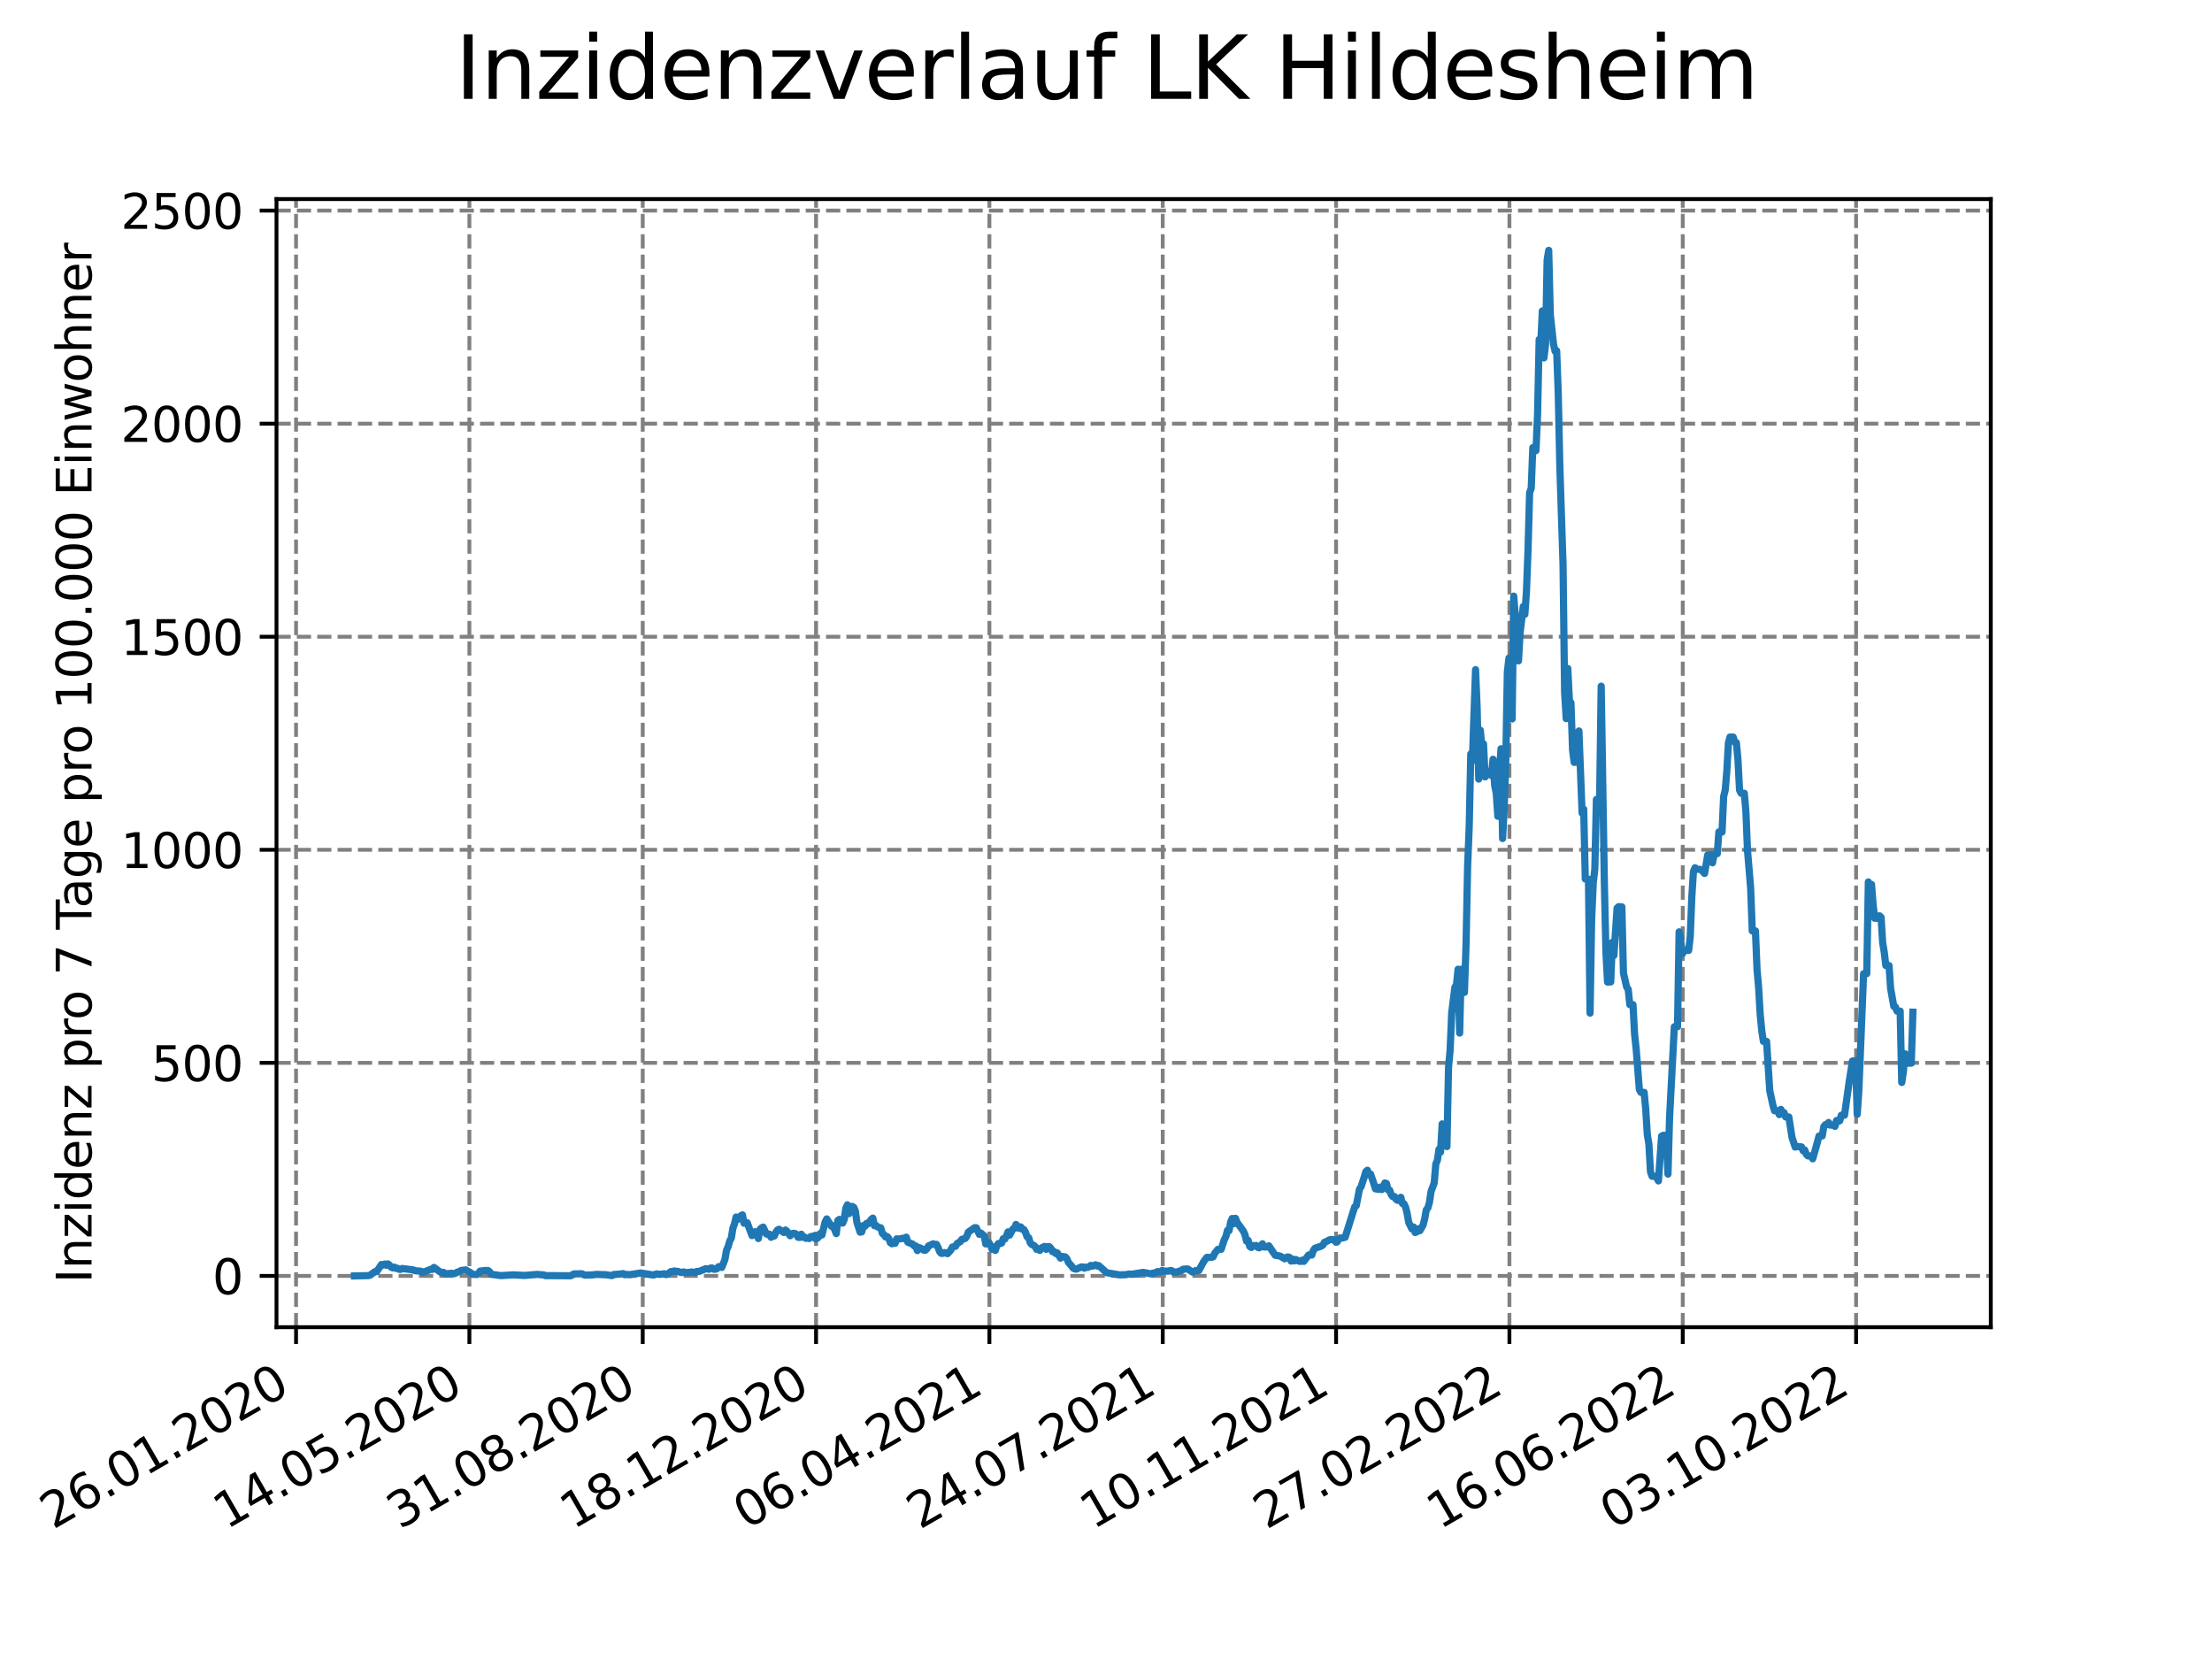 <?xml version="1.0" encoding="utf-8" standalone="no"?>
<!DOCTYPE svg PUBLIC "-//W3C//DTD SVG 1.1//EN"
  "http://www.w3.org/Graphics/SVG/1.1/DTD/svg11.dtd">
<svg xmlns:xlink="http://www.w3.org/1999/xlink" width="460.8pt" height="345.6pt" viewBox="0 0 460.8 345.6" xmlns="http://www.w3.org/2000/svg" version="1.1">
 <defs>
  <style type="text/css">*{stroke-linejoin: round; stroke-linecap: butt}</style>
 </defs>
 <g id="figure_1">
  <g id="patch_1">
   <path d="M 0 345.6 
L 460.8 345.6 
L 460.8 0 
L 0 0 
z
" style="fill: #ffffff"/>
  </g>
  <g id="axes_1">
   <g id="patch_2">
    <path d="M 57.6 276.48 
L 414.72 276.48 
L 414.72 41.472 
L 57.6 41.472 
z
" style="fill: #ffffff"/>
   </g>
   <g id="matplotlib.axis_1">
    <g id="xtick_1">
     <g id="line2d_1">
      <path d="M 61.672 276.48 
L 61.672 41.472 
" clip-path="url(#p8e0df354b6)" style="fill: none; stroke-dasharray: 2.96,1.28; stroke-dashoffset: 0; stroke: #808080; stroke-width: 0.8"/>
     </g>
     <g id="line2d_2">
      <defs>
       <path id="m38beddb168" d="M 0 0 
L 0 3.5 
" style="stroke: #000000; stroke-width: 0.8"/>
      </defs>
      <g>
       <use xlink:href="#m38beddb168" x="61.672" y="276.48" style="stroke: #000000; stroke-width: 0.8"/>
      </g>
     </g>
     <g id="text_1">
      <!-- 26.01.2020 -->
      <g transform="translate(11.047 318.689) rotate(-30) scale(0.1 -0.1)">
       <defs>
        <path id="DejaVuSans-32" d="M 1228 531 
L 3431 531 
L 3431 0 
L 469 0 
L 469 531 
Q 828 903 1448 1529 
Q 2069 2156 2228 2338 
Q 2531 2678 2651 2914 
Q 2772 3150 2772 3378 
Q 2772 3750 2511 3984 
Q 2250 4219 1831 4219 
Q 1534 4219 1204 4116 
Q 875 4013 500 3803 
L 500 4441 
Q 881 4594 1212 4672 
Q 1544 4750 1819 4750 
Q 2544 4750 2975 4387 
Q 3406 4025 3406 3419 
Q 3406 3131 3298 2873 
Q 3191 2616 2906 2266 
Q 2828 2175 2409 1742 
Q 1991 1309 1228 531 
z
" transform="scale(0.016)"/>
        <path id="DejaVuSans-36" d="M 2113 2584 
Q 1688 2584 1439 2293 
Q 1191 2003 1191 1497 
Q 1191 994 1439 701 
Q 1688 409 2113 409 
Q 2538 409 2786 701 
Q 3034 994 3034 1497 
Q 3034 2003 2786 2293 
Q 2538 2584 2113 2584 
z
M 3366 4563 
L 3366 3988 
Q 3128 4100 2886 4159 
Q 2644 4219 2406 4219 
Q 1781 4219 1451 3797 
Q 1122 3375 1075 2522 
Q 1259 2794 1537 2939 
Q 1816 3084 2150 3084 
Q 2853 3084 3261 2657 
Q 3669 2231 3669 1497 
Q 3669 778 3244 343 
Q 2819 -91 2113 -91 
Q 1303 -91 875 529 
Q 447 1150 447 2328 
Q 447 3434 972 4092 
Q 1497 4750 2381 4750 
Q 2619 4750 2861 4703 
Q 3103 4656 3366 4563 
z
" transform="scale(0.016)"/>
        <path id="DejaVuSans-2e" d="M 684 794 
L 1344 794 
L 1344 0 
L 684 0 
L 684 794 
z
" transform="scale(0.016)"/>
        <path id="DejaVuSans-30" d="M 2034 4250 
Q 1547 4250 1301 3770 
Q 1056 3291 1056 2328 
Q 1056 1369 1301 889 
Q 1547 409 2034 409 
Q 2525 409 2770 889 
Q 3016 1369 3016 2328 
Q 3016 3291 2770 3770 
Q 2525 4250 2034 4250 
z
M 2034 4750 
Q 2819 4750 3233 4129 
Q 3647 3509 3647 2328 
Q 3647 1150 3233 529 
Q 2819 -91 2034 -91 
Q 1250 -91 836 529 
Q 422 1150 422 2328 
Q 422 3509 836 4129 
Q 1250 4750 2034 4750 
z
" transform="scale(0.016)"/>
        <path id="DejaVuSans-31" d="M 794 531 
L 1825 531 
L 1825 4091 
L 703 3866 
L 703 4441 
L 1819 4666 
L 2450 4666 
L 2450 531 
L 3481 531 
L 3481 0 
L 794 0 
L 794 531 
z
" transform="scale(0.016)"/>
       </defs>
       <use xlink:href="#DejaVuSans-32"/>
       <use xlink:href="#DejaVuSans-36" x="63.623"/>
       <use xlink:href="#DejaVuSans-2e" x="127.246"/>
       <use xlink:href="#DejaVuSans-30" x="159.033"/>
       <use xlink:href="#DejaVuSans-31" x="222.656"/>
       <use xlink:href="#DejaVuSans-2e" x="286.279"/>
       <use xlink:href="#DejaVuSans-32" x="318.066"/>
       <use xlink:href="#DejaVuSans-30" x="381.689"/>
       <use xlink:href="#DejaVuSans-32" x="445.312"/>
       <use xlink:href="#DejaVuSans-30" x="508.936"/>
      </g>
     </g>
    </g>
    <g id="xtick_2">
     <g id="line2d_3">
      <path d="M 97.782 276.48 
L 97.782 41.472 
" clip-path="url(#p8e0df354b6)" style="fill: none; stroke-dasharray: 2.96,1.28; stroke-dashoffset: 0; stroke: #808080; stroke-width: 0.8"/>
     </g>
     <g id="line2d_4">
      <g>
       <use xlink:href="#m38beddb168" x="97.782" y="276.48" style="stroke: #000000; stroke-width: 0.8"/>
      </g>
     </g>
     <g id="text_2">
      <!-- 14.05.2020 -->
      <g transform="translate(47.156 318.689) rotate(-30) scale(0.1 -0.1)">
       <defs>
        <path id="DejaVuSans-34" d="M 2419 4116 
L 825 1625 
L 2419 1625 
L 2419 4116 
z
M 2253 4666 
L 3047 4666 
L 3047 1625 
L 3713 1625 
L 3713 1100 
L 3047 1100 
L 3047 0 
L 2419 0 
L 2419 1100 
L 313 1100 
L 313 1709 
L 2253 4666 
z
" transform="scale(0.016)"/>
        <path id="DejaVuSans-35" d="M 691 4666 
L 3169 4666 
L 3169 4134 
L 1269 4134 
L 1269 2991 
Q 1406 3038 1543 3061 
Q 1681 3084 1819 3084 
Q 2600 3084 3056 2656 
Q 3513 2228 3513 1497 
Q 3513 744 3044 326 
Q 2575 -91 1722 -91 
Q 1428 -91 1123 -41 
Q 819 9 494 109 
L 494 744 
Q 775 591 1075 516 
Q 1375 441 1709 441 
Q 2250 441 2565 725 
Q 2881 1009 2881 1497 
Q 2881 1984 2565 2268 
Q 2250 2553 1709 2553 
Q 1456 2553 1204 2497 
Q 953 2441 691 2322 
L 691 4666 
z
" transform="scale(0.016)"/>
       </defs>
       <use xlink:href="#DejaVuSans-31"/>
       <use xlink:href="#DejaVuSans-34" x="63.623"/>
       <use xlink:href="#DejaVuSans-2e" x="127.246"/>
       <use xlink:href="#DejaVuSans-30" x="159.033"/>
       <use xlink:href="#DejaVuSans-35" x="222.656"/>
       <use xlink:href="#DejaVuSans-2e" x="286.279"/>
       <use xlink:href="#DejaVuSans-32" x="318.066"/>
       <use xlink:href="#DejaVuSans-30" x="381.689"/>
       <use xlink:href="#DejaVuSans-32" x="445.312"/>
       <use xlink:href="#DejaVuSans-30" x="508.936"/>
      </g>
     </g>
    </g>
    <g id="xtick_3">
     <g id="line2d_5">
      <path d="M 133.891 276.48 
L 133.891 41.472 
" clip-path="url(#p8e0df354b6)" style="fill: none; stroke-dasharray: 2.96,1.28; stroke-dashoffset: 0; stroke: #808080; stroke-width: 0.8"/>
     </g>
     <g id="line2d_6">
      <g>
       <use xlink:href="#m38beddb168" x="133.891" y="276.48" style="stroke: #000000; stroke-width: 0.8"/>
      </g>
     </g>
     <g id="text_3">
      <!-- 31.08.2020 -->
      <g transform="translate(83.266 318.689) rotate(-30) scale(0.1 -0.1)">
       <defs>
        <path id="DejaVuSans-33" d="M 2597 2516 
Q 3050 2419 3304 2112 
Q 3559 1806 3559 1356 
Q 3559 666 3084 287 
Q 2609 -91 1734 -91 
Q 1441 -91 1130 -33 
Q 819 25 488 141 
L 488 750 
Q 750 597 1062 519 
Q 1375 441 1716 441 
Q 2309 441 2620 675 
Q 2931 909 2931 1356 
Q 2931 1769 2642 2001 
Q 2353 2234 1838 2234 
L 1294 2234 
L 1294 2753 
L 1863 2753 
Q 2328 2753 2575 2939 
Q 2822 3125 2822 3475 
Q 2822 3834 2567 4026 
Q 2313 4219 1838 4219 
Q 1578 4219 1281 4162 
Q 984 4106 628 3988 
L 628 4550 
Q 988 4650 1302 4700 
Q 1616 4750 1894 4750 
Q 2613 4750 3031 4423 
Q 3450 4097 3450 3541 
Q 3450 3153 3228 2886 
Q 3006 2619 2597 2516 
z
" transform="scale(0.016)"/>
        <path id="DejaVuSans-38" d="M 2034 2216 
Q 1584 2216 1326 1975 
Q 1069 1734 1069 1313 
Q 1069 891 1326 650 
Q 1584 409 2034 409 
Q 2484 409 2743 651 
Q 3003 894 3003 1313 
Q 3003 1734 2745 1975 
Q 2488 2216 2034 2216 
z
M 1403 2484 
Q 997 2584 770 2862 
Q 544 3141 544 3541 
Q 544 4100 942 4425 
Q 1341 4750 2034 4750 
Q 2731 4750 3128 4425 
Q 3525 4100 3525 3541 
Q 3525 3141 3298 2862 
Q 3072 2584 2669 2484 
Q 3125 2378 3379 2068 
Q 3634 1759 3634 1313 
Q 3634 634 3220 271 
Q 2806 -91 2034 -91 
Q 1263 -91 848 271 
Q 434 634 434 1313 
Q 434 1759 690 2068 
Q 947 2378 1403 2484 
z
M 1172 3481 
Q 1172 3119 1398 2916 
Q 1625 2713 2034 2713 
Q 2441 2713 2670 2916 
Q 2900 3119 2900 3481 
Q 2900 3844 2670 4047 
Q 2441 4250 2034 4250 
Q 1625 4250 1398 4047 
Q 1172 3844 1172 3481 
z
" transform="scale(0.016)"/>
       </defs>
       <use xlink:href="#DejaVuSans-33"/>
       <use xlink:href="#DejaVuSans-31" x="63.623"/>
       <use xlink:href="#DejaVuSans-2e" x="127.246"/>
       <use xlink:href="#DejaVuSans-30" x="159.033"/>
       <use xlink:href="#DejaVuSans-38" x="222.656"/>
       <use xlink:href="#DejaVuSans-2e" x="286.279"/>
       <use xlink:href="#DejaVuSans-32" x="318.066"/>
       <use xlink:href="#DejaVuSans-30" x="381.689"/>
       <use xlink:href="#DejaVuSans-32" x="445.312"/>
       <use xlink:href="#DejaVuSans-30" x="508.936"/>
      </g>
     </g>
    </g>
    <g id="xtick_4">
     <g id="line2d_7">
      <path d="M 170.001 276.48 
L 170.001 41.472 
" clip-path="url(#p8e0df354b6)" style="fill: none; stroke-dasharray: 2.96,1.28; stroke-dashoffset: 0; stroke: #808080; stroke-width: 0.8"/>
     </g>
     <g id="line2d_8">
      <g>
       <use xlink:href="#m38beddb168" x="170.001" y="276.48" style="stroke: #000000; stroke-width: 0.8"/>
      </g>
     </g>
     <g id="text_4">
      <!-- 18.12.2020 -->
      <g transform="translate(119.375 318.689) rotate(-30) scale(0.1 -0.1)">
       <use xlink:href="#DejaVuSans-31"/>
       <use xlink:href="#DejaVuSans-38" x="63.623"/>
       <use xlink:href="#DejaVuSans-2e" x="127.246"/>
       <use xlink:href="#DejaVuSans-31" x="159.033"/>
       <use xlink:href="#DejaVuSans-32" x="222.656"/>
       <use xlink:href="#DejaVuSans-2e" x="286.279"/>
       <use xlink:href="#DejaVuSans-32" x="318.066"/>
       <use xlink:href="#DejaVuSans-30" x="381.689"/>
       <use xlink:href="#DejaVuSans-32" x="445.312"/>
       <use xlink:href="#DejaVuSans-30" x="508.936"/>
      </g>
     </g>
    </g>
    <g id="xtick_5">
     <g id="line2d_9">
      <path d="M 206.11 276.48 
L 206.11 41.472 
" clip-path="url(#p8e0df354b6)" style="fill: none; stroke-dasharray: 2.96,1.28; stroke-dashoffset: 0; stroke: #808080; stroke-width: 0.8"/>
     </g>
     <g id="line2d_10">
      <g>
       <use xlink:href="#m38beddb168" x="206.11" y="276.48" style="stroke: #000000; stroke-width: 0.8"/>
      </g>
     </g>
     <g id="text_5">
      <!-- 06.04.2021 -->
      <g transform="translate(155.485 318.689) rotate(-30) scale(0.1 -0.1)">
       <use xlink:href="#DejaVuSans-30"/>
       <use xlink:href="#DejaVuSans-36" x="63.623"/>
       <use xlink:href="#DejaVuSans-2e" x="127.246"/>
       <use xlink:href="#DejaVuSans-30" x="159.033"/>
       <use xlink:href="#DejaVuSans-34" x="222.656"/>
       <use xlink:href="#DejaVuSans-2e" x="286.279"/>
       <use xlink:href="#DejaVuSans-32" x="318.066"/>
       <use xlink:href="#DejaVuSans-30" x="381.689"/>
       <use xlink:href="#DejaVuSans-32" x="445.312"/>
       <use xlink:href="#DejaVuSans-31" x="508.936"/>
      </g>
     </g>
    </g>
    <g id="xtick_6">
     <g id="line2d_11">
      <path d="M 242.22 276.48 
L 242.22 41.472 
" clip-path="url(#p8e0df354b6)" style="fill: none; stroke-dasharray: 2.96,1.28; stroke-dashoffset: 0; stroke: #808080; stroke-width: 0.8"/>
     </g>
     <g id="line2d_12">
      <g>
       <use xlink:href="#m38beddb168" x="242.22" y="276.48" style="stroke: #000000; stroke-width: 0.8"/>
      </g>
     </g>
     <g id="text_6">
      <!-- 24.07.2021 -->
      <g transform="translate(191.594 318.689) rotate(-30) scale(0.1 -0.1)">
       <defs>
        <path id="DejaVuSans-37" d="M 525 4666 
L 3525 4666 
L 3525 4397 
L 1831 0 
L 1172 0 
L 2766 4134 
L 525 4134 
L 525 4666 
z
" transform="scale(0.016)"/>
       </defs>
       <use xlink:href="#DejaVuSans-32"/>
       <use xlink:href="#DejaVuSans-34" x="63.623"/>
       <use xlink:href="#DejaVuSans-2e" x="127.246"/>
       <use xlink:href="#DejaVuSans-30" x="159.033"/>
       <use xlink:href="#DejaVuSans-37" x="222.656"/>
       <use xlink:href="#DejaVuSans-2e" x="286.279"/>
       <use xlink:href="#DejaVuSans-32" x="318.066"/>
       <use xlink:href="#DejaVuSans-30" x="381.689"/>
       <use xlink:href="#DejaVuSans-32" x="445.312"/>
       <use xlink:href="#DejaVuSans-31" x="508.936"/>
      </g>
     </g>
    </g>
    <g id="xtick_7">
     <g id="line2d_13">
      <path d="M 278.329 276.48 
L 278.329 41.472 
" clip-path="url(#p8e0df354b6)" style="fill: none; stroke-dasharray: 2.96,1.28; stroke-dashoffset: 0; stroke: #808080; stroke-width: 0.8"/>
     </g>
     <g id="line2d_14">
      <g>
       <use xlink:href="#m38beddb168" x="278.329" y="276.48" style="stroke: #000000; stroke-width: 0.8"/>
      </g>
     </g>
     <g id="text_7">
      <!-- 10.11.2021 -->
      <g transform="translate(227.704 318.689) rotate(-30) scale(0.1 -0.1)">
       <use xlink:href="#DejaVuSans-31"/>
       <use xlink:href="#DejaVuSans-30" x="63.623"/>
       <use xlink:href="#DejaVuSans-2e" x="127.246"/>
       <use xlink:href="#DejaVuSans-31" x="159.033"/>
       <use xlink:href="#DejaVuSans-31" x="222.656"/>
       <use xlink:href="#DejaVuSans-2e" x="286.279"/>
       <use xlink:href="#DejaVuSans-32" x="318.066"/>
       <use xlink:href="#DejaVuSans-30" x="381.689"/>
       <use xlink:href="#DejaVuSans-32" x="445.312"/>
       <use xlink:href="#DejaVuSans-31" x="508.936"/>
      </g>
     </g>
    </g>
    <g id="xtick_8">
     <g id="line2d_15">
      <path d="M 314.439 276.48 
L 314.439 41.472 
" clip-path="url(#p8e0df354b6)" style="fill: none; stroke-dasharray: 2.96,1.28; stroke-dashoffset: 0; stroke: #808080; stroke-width: 0.8"/>
     </g>
     <g id="line2d_16">
      <g>
       <use xlink:href="#m38beddb168" x="314.439" y="276.48" style="stroke: #000000; stroke-width: 0.8"/>
      </g>
     </g>
     <g id="text_8">
      <!-- 27.02.2022 -->
      <g transform="translate(263.814 318.689) rotate(-30) scale(0.1 -0.1)">
       <use xlink:href="#DejaVuSans-32"/>
       <use xlink:href="#DejaVuSans-37" x="63.623"/>
       <use xlink:href="#DejaVuSans-2e" x="127.246"/>
       <use xlink:href="#DejaVuSans-30" x="159.033"/>
       <use xlink:href="#DejaVuSans-32" x="222.656"/>
       <use xlink:href="#DejaVuSans-2e" x="286.279"/>
       <use xlink:href="#DejaVuSans-32" x="318.066"/>
       <use xlink:href="#DejaVuSans-30" x="381.689"/>
       <use xlink:href="#DejaVuSans-32" x="445.312"/>
       <use xlink:href="#DejaVuSans-32" x="508.936"/>
      </g>
     </g>
    </g>
    <g id="xtick_9">
     <g id="line2d_17">
      <path d="M 350.548 276.48 
L 350.548 41.472 
" clip-path="url(#p8e0df354b6)" style="fill: none; stroke-dasharray: 2.96,1.28; stroke-dashoffset: 0; stroke: #808080; stroke-width: 0.8"/>
     </g>
     <g id="line2d_18">
      <g>
       <use xlink:href="#m38beddb168" x="350.548" y="276.48" style="stroke: #000000; stroke-width: 0.8"/>
      </g>
     </g>
     <g id="text_9">
      <!-- 16.06.2022 -->
      <g transform="translate(299.923 318.689) rotate(-30) scale(0.1 -0.1)">
       <use xlink:href="#DejaVuSans-31"/>
       <use xlink:href="#DejaVuSans-36" x="63.623"/>
       <use xlink:href="#DejaVuSans-2e" x="127.246"/>
       <use xlink:href="#DejaVuSans-30" x="159.033"/>
       <use xlink:href="#DejaVuSans-36" x="222.656"/>
       <use xlink:href="#DejaVuSans-2e" x="286.279"/>
       <use xlink:href="#DejaVuSans-32" x="318.066"/>
       <use xlink:href="#DejaVuSans-30" x="381.689"/>
       <use xlink:href="#DejaVuSans-32" x="445.312"/>
       <use xlink:href="#DejaVuSans-32" x="508.936"/>
      </g>
     </g>
    </g>
    <g id="xtick_10">
     <g id="line2d_19">
      <path d="M 386.658 276.48 
L 386.658 41.472 
" clip-path="url(#p8e0df354b6)" style="fill: none; stroke-dasharray: 2.96,1.28; stroke-dashoffset: 0; stroke: #808080; stroke-width: 0.8"/>
     </g>
     <g id="line2d_20">
      <g>
       <use xlink:href="#m38beddb168" x="386.658" y="276.48" style="stroke: #000000; stroke-width: 0.8"/>
      </g>
     </g>
     <g id="text_10">
      <!-- 03.10.2022 -->
      <g transform="translate(336.033 318.689) rotate(-30) scale(0.1 -0.1)">
       <use xlink:href="#DejaVuSans-30"/>
       <use xlink:href="#DejaVuSans-33" x="63.623"/>
       <use xlink:href="#DejaVuSans-2e" x="127.246"/>
       <use xlink:href="#DejaVuSans-31" x="159.033"/>
       <use xlink:href="#DejaVuSans-30" x="222.656"/>
       <use xlink:href="#DejaVuSans-2e" x="286.279"/>
       <use xlink:href="#DejaVuSans-32" x="318.066"/>
       <use xlink:href="#DejaVuSans-30" x="381.689"/>
       <use xlink:href="#DejaVuSans-32" x="445.312"/>
       <use xlink:href="#DejaVuSans-32" x="508.936"/>
      </g>
     </g>
    </g>
   </g>
   <g id="matplotlib.axis_2">
    <g id="ytick_1">
     <g id="line2d_21">
      <path d="M 57.6 265.798 
L 414.72 265.798 
" clip-path="url(#p8e0df354b6)" style="fill: none; stroke-dasharray: 2.96,1.28; stroke-dashoffset: 0; stroke: #808080; stroke-width: 0.8"/>
     </g>
     <g id="line2d_22">
      <defs>
       <path id="ma747c9274f" d="M 0 0 
L -3.5 0 
" style="stroke: #000000; stroke-width: 0.8"/>
      </defs>
      <g>
       <use xlink:href="#ma747c9274f" x="57.6" y="265.798" style="stroke: #000000; stroke-width: 0.8"/>
      </g>
     </g>
     <g id="text_11">
      <!-- 0 -->
      <g transform="translate(44.237 269.597) scale(0.1 -0.1)">
       <use xlink:href="#DejaVuSans-30"/>
      </g>
     </g>
    </g>
    <g id="ytick_2">
     <g id="line2d_23">
      <path d="M 57.6 221.412 
L 414.72 221.412 
" clip-path="url(#p8e0df354b6)" style="fill: none; stroke-dasharray: 2.96,1.28; stroke-dashoffset: 0; stroke: #808080; stroke-width: 0.8"/>
     </g>
     <g id="line2d_24">
      <g>
       <use xlink:href="#ma747c9274f" x="57.6" y="221.412" style="stroke: #000000; stroke-width: 0.8"/>
      </g>
     </g>
     <g id="text_12">
      <!-- 500 -->
      <g transform="translate(31.512 225.211) scale(0.1 -0.1)">
       <use xlink:href="#DejaVuSans-35"/>
       <use xlink:href="#DejaVuSans-30" x="63.623"/>
       <use xlink:href="#DejaVuSans-30" x="127.246"/>
      </g>
     </g>
    </g>
    <g id="ytick_3">
     <g id="line2d_25">
      <path d="M 57.6 177.026 
L 414.72 177.026 
" clip-path="url(#p8e0df354b6)" style="fill: none; stroke-dasharray: 2.96,1.28; stroke-dashoffset: 0; stroke: #808080; stroke-width: 0.8"/>
     </g>
     <g id="line2d_26">
      <g>
       <use xlink:href="#ma747c9274f" x="57.6" y="177.026" style="stroke: #000000; stroke-width: 0.8"/>
      </g>
     </g>
     <g id="text_13">
      <!-- 1000 -->
      <g transform="translate(25.15 180.825) scale(0.1 -0.1)">
       <use xlink:href="#DejaVuSans-31"/>
       <use xlink:href="#DejaVuSans-30" x="63.623"/>
       <use xlink:href="#DejaVuSans-30" x="127.246"/>
       <use xlink:href="#DejaVuSans-30" x="190.869"/>
      </g>
     </g>
    </g>
    <g id="ytick_4">
     <g id="line2d_27">
      <path d="M 57.6 132.641 
L 414.72 132.641 
" clip-path="url(#p8e0df354b6)" style="fill: none; stroke-dasharray: 2.96,1.28; stroke-dashoffset: 0; stroke: #808080; stroke-width: 0.8"/>
     </g>
     <g id="line2d_28">
      <g>
       <use xlink:href="#ma747c9274f" x="57.6" y="132.641" style="stroke: #000000; stroke-width: 0.8"/>
      </g>
     </g>
     <g id="text_14">
      <!-- 1500 -->
      <g transform="translate(25.15 136.44) scale(0.1 -0.1)">
       <use xlink:href="#DejaVuSans-31"/>
       <use xlink:href="#DejaVuSans-35" x="63.623"/>
       <use xlink:href="#DejaVuSans-30" x="127.246"/>
       <use xlink:href="#DejaVuSans-30" x="190.869"/>
      </g>
     </g>
    </g>
    <g id="ytick_5">
     <g id="line2d_29">
      <path d="M 57.6 88.255 
L 414.72 88.255 
" clip-path="url(#p8e0df354b6)" style="fill: none; stroke-dasharray: 2.96,1.28; stroke-dashoffset: 0; stroke: #808080; stroke-width: 0.8"/>
     </g>
     <g id="line2d_30">
      <g>
       <use xlink:href="#ma747c9274f" x="57.6" y="88.255" style="stroke: #000000; stroke-width: 0.8"/>
      </g>
     </g>
     <g id="text_15">
      <!-- 2000 -->
      <g transform="translate(25.15 92.054) scale(0.1 -0.1)">
       <use xlink:href="#DejaVuSans-32"/>
       <use xlink:href="#DejaVuSans-30" x="63.623"/>
       <use xlink:href="#DejaVuSans-30" x="127.246"/>
       <use xlink:href="#DejaVuSans-30" x="190.869"/>
      </g>
     </g>
    </g>
    <g id="ytick_6">
     <g id="line2d_31">
      <path d="M 57.6 43.869 
L 414.72 43.869 
" clip-path="url(#p8e0df354b6)" style="fill: none; stroke-dasharray: 2.96,1.28; stroke-dashoffset: 0; stroke: #808080; stroke-width: 0.8"/>
     </g>
     <g id="line2d_32">
      <g>
       <use xlink:href="#ma747c9274f" x="57.6" y="43.869" style="stroke: #000000; stroke-width: 0.8"/>
      </g>
     </g>
     <g id="text_16">
      <!-- 2500 -->
      <g transform="translate(25.15 47.668) scale(0.1 -0.1)">
       <use xlink:href="#DejaVuSans-32"/>
       <use xlink:href="#DejaVuSans-35" x="63.623"/>
       <use xlink:href="#DejaVuSans-30" x="127.246"/>
       <use xlink:href="#DejaVuSans-30" x="190.869"/>
      </g>
     </g>
    </g>
    <g id="text_17">
     <!-- Inzidenz pro 7 Tage pro 100.000 Einwohner -->
     <g transform="translate(19.07 267.301) rotate(-90) scale(0.1 -0.1)">
      <defs>
       <path id="DejaVuSans-49" d="M 628 4666 
L 1259 4666 
L 1259 0 
L 628 0 
L 628 4666 
z
" transform="scale(0.016)"/>
       <path id="DejaVuSans-6e" d="M 3513 2113 
L 3513 0 
L 2938 0 
L 2938 2094 
Q 2938 2591 2744 2837 
Q 2550 3084 2163 3084 
Q 1697 3084 1428 2787 
Q 1159 2491 1159 1978 
L 1159 0 
L 581 0 
L 581 3500 
L 1159 3500 
L 1159 2956 
Q 1366 3272 1645 3428 
Q 1925 3584 2291 3584 
Q 2894 3584 3203 3211 
Q 3513 2838 3513 2113 
z
" transform="scale(0.016)"/>
       <path id="DejaVuSans-7a" d="M 353 3500 
L 3084 3500 
L 3084 2975 
L 922 459 
L 3084 459 
L 3084 0 
L 275 0 
L 275 525 
L 2438 3041 
L 353 3041 
L 353 3500 
z
" transform="scale(0.016)"/>
       <path id="DejaVuSans-69" d="M 603 3500 
L 1178 3500 
L 1178 0 
L 603 0 
L 603 3500 
z
M 603 4863 
L 1178 4863 
L 1178 4134 
L 603 4134 
L 603 4863 
z
" transform="scale(0.016)"/>
       <path id="DejaVuSans-64" d="M 2906 2969 
L 2906 4863 
L 3481 4863 
L 3481 0 
L 2906 0 
L 2906 525 
Q 2725 213 2448 61 
Q 2172 -91 1784 -91 
Q 1150 -91 751 415 
Q 353 922 353 1747 
Q 353 2572 751 3078 
Q 1150 3584 1784 3584 
Q 2172 3584 2448 3432 
Q 2725 3281 2906 2969 
z
M 947 1747 
Q 947 1113 1208 752 
Q 1469 391 1925 391 
Q 2381 391 2643 752 
Q 2906 1113 2906 1747 
Q 2906 2381 2643 2742 
Q 2381 3103 1925 3103 
Q 1469 3103 1208 2742 
Q 947 2381 947 1747 
z
" transform="scale(0.016)"/>
       <path id="DejaVuSans-65" d="M 3597 1894 
L 3597 1613 
L 953 1613 
Q 991 1019 1311 708 
Q 1631 397 2203 397 
Q 2534 397 2845 478 
Q 3156 559 3463 722 
L 3463 178 
Q 3153 47 2828 -22 
Q 2503 -91 2169 -91 
Q 1331 -91 842 396 
Q 353 884 353 1716 
Q 353 2575 817 3079 
Q 1281 3584 2069 3584 
Q 2775 3584 3186 3129 
Q 3597 2675 3597 1894 
z
M 3022 2063 
Q 3016 2534 2758 2815 
Q 2500 3097 2075 3097 
Q 1594 3097 1305 2825 
Q 1016 2553 972 2059 
L 3022 2063 
z
" transform="scale(0.016)"/>
       <path id="DejaVuSans-20" transform="scale(0.016)"/>
       <path id="DejaVuSans-70" d="M 1159 525 
L 1159 -1331 
L 581 -1331 
L 581 3500 
L 1159 3500 
L 1159 2969 
Q 1341 3281 1617 3432 
Q 1894 3584 2278 3584 
Q 2916 3584 3314 3078 
Q 3713 2572 3713 1747 
Q 3713 922 3314 415 
Q 2916 -91 2278 -91 
Q 1894 -91 1617 61 
Q 1341 213 1159 525 
z
M 3116 1747 
Q 3116 2381 2855 2742 
Q 2594 3103 2138 3103 
Q 1681 3103 1420 2742 
Q 1159 2381 1159 1747 
Q 1159 1113 1420 752 
Q 1681 391 2138 391 
Q 2594 391 2855 752 
Q 3116 1113 3116 1747 
z
" transform="scale(0.016)"/>
       <path id="DejaVuSans-72" d="M 2631 2963 
Q 2534 3019 2420 3045 
Q 2306 3072 2169 3072 
Q 1681 3072 1420 2755 
Q 1159 2438 1159 1844 
L 1159 0 
L 581 0 
L 581 3500 
L 1159 3500 
L 1159 2956 
Q 1341 3275 1631 3429 
Q 1922 3584 2338 3584 
Q 2397 3584 2469 3576 
Q 2541 3569 2628 3553 
L 2631 2963 
z
" transform="scale(0.016)"/>
       <path id="DejaVuSans-6f" d="M 1959 3097 
Q 1497 3097 1228 2736 
Q 959 2375 959 1747 
Q 959 1119 1226 758 
Q 1494 397 1959 397 
Q 2419 397 2687 759 
Q 2956 1122 2956 1747 
Q 2956 2369 2687 2733 
Q 2419 3097 1959 3097 
z
M 1959 3584 
Q 2709 3584 3137 3096 
Q 3566 2609 3566 1747 
Q 3566 888 3137 398 
Q 2709 -91 1959 -91 
Q 1206 -91 779 398 
Q 353 888 353 1747 
Q 353 2609 779 3096 
Q 1206 3584 1959 3584 
z
" transform="scale(0.016)"/>
       <path id="DejaVuSans-54" d="M -19 4666 
L 3928 4666 
L 3928 4134 
L 2272 4134 
L 2272 0 
L 1638 0 
L 1638 4134 
L -19 4134 
L -19 4666 
z
" transform="scale(0.016)"/>
       <path id="DejaVuSans-61" d="M 2194 1759 
Q 1497 1759 1228 1600 
Q 959 1441 959 1056 
Q 959 750 1161 570 
Q 1363 391 1709 391 
Q 2188 391 2477 730 
Q 2766 1069 2766 1631 
L 2766 1759 
L 2194 1759 
z
M 3341 1997 
L 3341 0 
L 2766 0 
L 2766 531 
Q 2569 213 2275 61 
Q 1981 -91 1556 -91 
Q 1019 -91 701 211 
Q 384 513 384 1019 
Q 384 1609 779 1909 
Q 1175 2209 1959 2209 
L 2766 2209 
L 2766 2266 
Q 2766 2663 2505 2880 
Q 2244 3097 1772 3097 
Q 1472 3097 1187 3025 
Q 903 2953 641 2809 
L 641 3341 
Q 956 3463 1253 3523 
Q 1550 3584 1831 3584 
Q 2591 3584 2966 3190 
Q 3341 2797 3341 1997 
z
" transform="scale(0.016)"/>
       <path id="DejaVuSans-67" d="M 2906 1791 
Q 2906 2416 2648 2759 
Q 2391 3103 1925 3103 
Q 1463 3103 1205 2759 
Q 947 2416 947 1791 
Q 947 1169 1205 825 
Q 1463 481 1925 481 
Q 2391 481 2648 825 
Q 2906 1169 2906 1791 
z
M 3481 434 
Q 3481 -459 3084 -895 
Q 2688 -1331 1869 -1331 
Q 1566 -1331 1297 -1286 
Q 1028 -1241 775 -1147 
L 775 -588 
Q 1028 -725 1275 -790 
Q 1522 -856 1778 -856 
Q 2344 -856 2625 -561 
Q 2906 -266 2906 331 
L 2906 616 
Q 2728 306 2450 153 
Q 2172 0 1784 0 
Q 1141 0 747 490 
Q 353 981 353 1791 
Q 353 2603 747 3093 
Q 1141 3584 1784 3584 
Q 2172 3584 2450 3431 
Q 2728 3278 2906 2969 
L 2906 3500 
L 3481 3500 
L 3481 434 
z
" transform="scale(0.016)"/>
       <path id="DejaVuSans-45" d="M 628 4666 
L 3578 4666 
L 3578 4134 
L 1259 4134 
L 1259 2753 
L 3481 2753 
L 3481 2222 
L 1259 2222 
L 1259 531 
L 3634 531 
L 3634 0 
L 628 0 
L 628 4666 
z
" transform="scale(0.016)"/>
       <path id="DejaVuSans-77" d="M 269 3500 
L 844 3500 
L 1563 769 
L 2278 3500 
L 2956 3500 
L 3675 769 
L 4391 3500 
L 4966 3500 
L 4050 0 
L 3372 0 
L 2619 2869 
L 1863 0 
L 1184 0 
L 269 3500 
z
" transform="scale(0.016)"/>
       <path id="DejaVuSans-68" d="M 3513 2113 
L 3513 0 
L 2938 0 
L 2938 2094 
Q 2938 2591 2744 2837 
Q 2550 3084 2163 3084 
Q 1697 3084 1428 2787 
Q 1159 2491 1159 1978 
L 1159 0 
L 581 0 
L 581 4863 
L 1159 4863 
L 1159 2956 
Q 1366 3272 1645 3428 
Q 1925 3584 2291 3584 
Q 2894 3584 3203 3211 
Q 3513 2838 3513 2113 
z
" transform="scale(0.016)"/>
      </defs>
      <use xlink:href="#DejaVuSans-49"/>
      <use xlink:href="#DejaVuSans-6e" x="29.492"/>
      <use xlink:href="#DejaVuSans-7a" x="92.871"/>
      <use xlink:href="#DejaVuSans-69" x="145.361"/>
      <use xlink:href="#DejaVuSans-64" x="173.145"/>
      <use xlink:href="#DejaVuSans-65" x="236.621"/>
      <use xlink:href="#DejaVuSans-6e" x="298.145"/>
      <use xlink:href="#DejaVuSans-7a" x="361.523"/>
      <use xlink:href="#DejaVuSans-20" x="414.014"/>
      <use xlink:href="#DejaVuSans-70" x="445.801"/>
      <use xlink:href="#DejaVuSans-72" x="509.277"/>
      <use xlink:href="#DejaVuSans-6f" x="548.141"/>
      <use xlink:href="#DejaVuSans-20" x="609.322"/>
      <use xlink:href="#DejaVuSans-37" x="641.109"/>
      <use xlink:href="#DejaVuSans-20" x="704.732"/>
      <use xlink:href="#DejaVuSans-54" x="736.52"/>
      <use xlink:href="#DejaVuSans-61" x="781.104"/>
      <use xlink:href="#DejaVuSans-67" x="842.383"/>
      <use xlink:href="#DejaVuSans-65" x="905.859"/>
      <use xlink:href="#DejaVuSans-20" x="967.383"/>
      <use xlink:href="#DejaVuSans-70" x="999.17"/>
      <use xlink:href="#DejaVuSans-72" x="1062.646"/>
      <use xlink:href="#DejaVuSans-6f" x="1101.51"/>
      <use xlink:href="#DejaVuSans-20" x="1162.691"/>
      <use xlink:href="#DejaVuSans-31" x="1194.479"/>
      <use xlink:href="#DejaVuSans-30" x="1258.102"/>
      <use xlink:href="#DejaVuSans-30" x="1321.725"/>
      <use xlink:href="#DejaVuSans-2e" x="1385.348"/>
      <use xlink:href="#DejaVuSans-30" x="1417.135"/>
      <use xlink:href="#DejaVuSans-30" x="1480.758"/>
      <use xlink:href="#DejaVuSans-30" x="1544.381"/>
      <use xlink:href="#DejaVuSans-20" x="1608.004"/>
      <use xlink:href="#DejaVuSans-45" x="1639.791"/>
      <use xlink:href="#DejaVuSans-69" x="1702.975"/>
      <use xlink:href="#DejaVuSans-6e" x="1730.758"/>
      <use xlink:href="#DejaVuSans-77" x="1794.137"/>
      <use xlink:href="#DejaVuSans-6f" x="1875.924"/>
      <use xlink:href="#DejaVuSans-68" x="1937.105"/>
      <use xlink:href="#DejaVuSans-6e" x="2000.484"/>
      <use xlink:href="#DejaVuSans-65" x="2063.863"/>
      <use xlink:href="#DejaVuSans-72" x="2125.387"/>
     </g>
    </g>
   </g>
   <g id="line2d_33">
    <path d="M 73.833 265.798 
L 76.814 265.733 
L 77.146 265.605 
L 78.139 264.897 
L 78.471 264.897 
L 79.464 263.416 
L 79.796 263.545 
L 80.127 263.32 
L 80.458 263.577 
L 80.79 263.287 
L 81.121 263.513 
L 81.452 263.963 
L 81.783 264.124 
L 82.115 263.963 
L 82.446 264.221 
L 82.777 264.189 
L 83.109 264.414 
L 83.44 264.446 
L 83.771 264.253 
L 86.09 264.543 
L 86.421 264.704 
L 87.746 264.832 
L 88.078 265.09 
L 89.734 264.414 
L 90.065 264.446 
L 90.397 264.028 
L 91.722 264.993 
L 92.053 265.09 
L 92.384 265.058 
L 92.716 265.347 
L 93.378 265.315 
L 94.041 265.251 
L 94.703 265.315 
L 95.366 264.961 
L 95.697 264.929 
L 96.028 264.671 
L 97.022 264.543 
L 98.016 265.122 
L 98.347 265.444 
L 99.341 265.508 
L 99.673 265.315 
L 100.004 264.8 
L 100.998 264.671 
L 101.66 264.671 
L 101.992 264.929 
L 102.323 265.444 
L 104.311 265.733 
L 106.961 265.573 
L 109.28 265.701 
L 111.93 265.476 
L 112.924 265.573 
L 113.255 265.573 
L 113.586 265.733 
L 118.887 265.766 
L 119.549 265.379 
L 121.206 265.347 
L 121.868 265.637 
L 123.525 265.573 
L 124.187 265.476 
L 126.175 265.54 
L 127.5 265.733 
L 127.831 265.508 
L 129.157 265.412 
L 129.819 265.315 
L 130.15 265.54 
L 130.482 265.476 
L 131.144 265.54 
L 133.463 265.186 
L 136.113 265.605 
L 136.776 265.379 
L 137.439 265.476 
L 138.432 265.347 
L 138.764 265.508 
L 139.095 265.412 
L 139.757 264.897 
L 140.089 264.897 
L 140.42 264.768 
L 141.414 264.897 
L 141.745 265.058 
L 142.076 265.09 
L 142.408 264.961 
L 142.739 265.09 
L 143.733 265.058 
L 144.064 264.961 
L 144.727 265.122 
L 145.058 264.897 
L 145.721 264.832 
L 147.046 264.285 
L 147.708 264.414 
L 148.039 264.156 
L 148.371 264.156 
L 148.702 264.414 
L 149.033 264.414 
L 149.365 264.285 
L 149.696 263.867 
L 150.027 263.867 
L 150.358 264.028 
L 151.021 262.354 
L 151.352 260.423 
L 151.684 259.715 
L 152.015 258.524 
L 152.346 257.913 
L 152.677 255.853 
L 153.009 254.951 
L 153.34 253.535 
L 153.671 254.05 
L 154.003 253.728 
L 154.334 253.246 
L 154.665 253.085 
L 154.996 254.823 
L 155.328 254.694 
L 155.659 254.726 
L 156.653 257.398 
L 156.984 257.172 
L 157.315 256.593 
L 157.647 257.108 
L 157.978 258.009 
L 158.309 256.142 
L 158.64 255.788 
L 158.972 255.627 
L 159.634 257.044 
L 159.966 257.172 
L 160.297 257.108 
L 160.628 257.752 
L 160.959 257.301 
L 161.291 257.494 
L 161.622 256.722 
L 161.953 256.239 
L 162.285 256.078 
L 163.278 256.754 
L 163.61 256.239 
L 163.941 256.496 
L 164.603 257.43 
L 164.935 257.011 
L 165.266 256.915 
L 165.597 256.947 
L 165.929 257.14 
L 166.26 257.752 
L 166.591 257.784 
L 166.922 257.108 
L 167.254 257.752 
L 167.585 257.687 
L 167.916 257.977 
L 168.248 257.913 
L 168.579 258.009 
L 168.91 257.591 
L 169.241 257.719 
L 169.573 257.43 
L 169.904 258.073 
L 170.235 257.977 
L 170.567 257.655 
L 170.898 256.947 
L 171.229 257.269 
L 171.892 254.565 
L 172.223 253.922 
L 173.217 255.466 
L 173.548 255.338 
L 174.211 256.979 
L 174.542 254.243 
L 174.873 254.018 
L 175.204 254.694 
L 175.536 254.791 
L 175.867 254.05 
L 176.198 251.701 
L 176.53 250.993 
L 176.861 252.827 
L 177.192 252.28 
L 177.523 251.315 
L 177.855 251.508 
L 178.186 252.28 
L 178.517 254.662 
L 179.18 256.689 
L 179.511 256.625 
L 179.842 255.306 
L 180.174 255.466 
L 180.505 254.855 
L 180.836 254.951 
L 181.499 254.018 
L 181.83 253.761 
L 182.161 255.338 
L 182.493 255.273 
L 182.824 255.595 
L 183.486 255.788 
L 183.818 256.947 
L 184.149 257.204 
L 184.48 257.687 
L 184.812 257.591 
L 185.143 257.977 
L 185.474 258.878 
L 185.805 259.103 
L 186.137 258.942 
L 186.468 259.007 
L 186.799 258.073 
L 187.131 258.138 
L 188.124 257.945 
L 188.456 258.073 
L 188.787 257.719 
L 189.118 258.782 
L 190.112 259.168 
L 190.443 259.554 
L 190.775 259.554 
L 191.106 260.519 
L 191.437 259.876 
L 192.1 260.165 
L 192.431 260.423 
L 192.762 260.455 
L 193.094 260.133 
L 193.425 259.554 
L 194.419 259.103 
L 194.75 259.264 
L 195.081 259.232 
L 195.413 259.844 
L 195.744 260.745 
L 196.075 261.099 
L 196.406 261.099 
L 196.738 260.938 
L 197.4 261.163 
L 198.063 260.423 
L 198.394 259.779 
L 199.057 259.618 
L 199.388 259.039 
L 200.05 258.653 
L 200.382 258.17 
L 201.044 258.009 
L 201.376 257.591 
L 201.707 256.689 
L 203.032 255.756 
L 203.363 255.756 
L 204.026 257.14 
L 204.357 256.883 
L 205.02 257.43 
L 205.351 259.136 
L 206.014 258.846 
L 206.345 259.425 
L 206.676 260.262 
L 207.007 260.165 
L 207.339 260.487 
L 207.67 259.457 
L 208.001 259.039 
L 208.332 259.071 
L 208.664 258.942 
L 208.995 258.041 
L 209.326 258.106 
L 209.658 257.494 
L 209.989 256.625 
L 210.32 257.301 
L 210.983 256.046 
L 211.314 255.917 
L 211.645 255.08 
L 211.977 255.402 
L 212.308 255.885 
L 212.639 255.595 
L 212.97 256.078 
L 213.302 256.142 
L 213.633 256.722 
L 213.964 257.655 
L 214.296 257.848 
L 214.627 258.91 
L 214.958 259.264 
L 215.289 259.393 
L 215.621 259.65 
L 215.952 260.262 
L 216.283 260.133 
L 216.614 260.487 
L 216.946 259.972 
L 217.608 259.65 
L 217.94 260.262 
L 218.271 259.683 
L 218.602 259.715 
L 218.933 260.069 
L 219.265 260.745 
L 219.596 260.713 
L 219.927 261.131 
L 220.259 261.002 
L 220.921 262.097 
L 221.252 261.743 
L 221.915 261.839 
L 222.246 262.193 
L 222.578 262.998 
L 223.24 263.738 
L 223.571 264.189 
L 223.903 264.349 
L 224.234 264.382 
L 224.896 264.092 
L 225.228 263.931 
L 225.559 263.931 
L 225.89 264.189 
L 226.222 263.963 
L 226.553 264.028 
L 226.884 263.899 
L 227.215 263.609 
L 227.547 263.77 
L 228.209 263.481 
L 228.541 263.738 
L 228.872 263.641 
L 230.528 265.122 
L 233.178 265.573 
L 234.504 265.54 
L 235.166 265.412 
L 235.829 265.444 
L 238.148 265.058 
L 239.804 265.379 
L 240.135 265.218 
L 240.467 265.218 
L 241.129 264.897 
L 241.792 264.929 
L 242.123 264.639 
L 242.454 264.8 
L 243.448 264.8 
L 243.779 264.671 
L 244.111 264.704 
L 244.442 264.993 
L 245.105 264.993 
L 245.767 264.768 
L 246.098 264.704 
L 246.43 264.414 
L 247.092 264.349 
L 247.424 264.349 
L 248.417 264.993 
L 248.749 264.897 
L 249.08 264.671 
L 249.742 264.671 
L 250.736 262.837 
L 251.399 261.936 
L 252.393 261.936 
L 252.724 261.807 
L 253.055 261.067 
L 253.718 260.262 
L 254.38 260.262 
L 255.043 258.234 
L 255.374 257.591 
L 255.706 256.303 
L 256.037 256.368 
L 256.368 254.565 
L 256.699 253.825 
L 257.031 254.919 
L 257.362 253.793 
L 257.693 254.63 
L 259.018 256.464 
L 259.35 257.204 
L 259.681 258.556 
L 260.012 258.395 
L 260.343 259.65 
L 260.675 259.876 
L 261.006 259.457 
L 261.337 259.522 
L 261.669 259.457 
L 262 259.844 
L 262.331 259.94 
L 262.994 259.103 
L 263.325 259.779 
L 263.988 259.747 
L 264.319 259.522 
L 265.644 261.485 
L 266.638 261.646 
L 267.632 262.225 
L 267.963 261.936 
L 268.294 261.839 
L 268.625 261.936 
L 268.957 262.708 
L 269.288 262.29 
L 269.619 262.676 
L 269.951 262.386 
L 270.613 262.74 
L 270.944 262.772 
L 271.276 262.515 
L 271.607 262.772 
L 272.601 261.453 
L 272.932 261.356 
L 273.263 261.453 
L 273.595 260.487 
L 273.926 260.037 
L 275.251 259.586 
L 275.582 259.361 
L 275.914 258.782 
L 276.245 258.685 
L 276.907 258.299 
L 277.239 258.202 
L 277.901 258.267 
L 278.233 258.685 
L 278.564 258.685 
L 278.895 258.106 
L 279.226 257.88 
L 279.558 257.913 
L 280.22 257.752 
L 282.208 251.411 
L 282.539 251.154 
L 283.202 247.71 
L 283.533 247.227 
L 284.196 245.199 
L 284.527 244.073 
L 284.858 243.783 
L 285.189 244.684 
L 285.521 244.588 
L 286.183 246.519 
L 286.515 247.646 
L 287.177 247.774 
L 287.508 247.291 
L 287.84 247.806 
L 288.171 247.227 
L 288.502 246.422 
L 288.834 246.551 
L 289.165 247.903 
L 289.496 247.935 
L 289.827 248.901 
L 290.159 249.287 
L 290.49 249.255 
L 290.821 249.834 
L 291.153 250.059 
L 291.815 249.416 
L 292.146 250.703 
L 292.478 250.767 
L 292.809 251.476 
L 293.14 252.827 
L 293.471 254.694 
L 294.134 256.014 
L 294.465 255.595 
L 294.797 256.754 
L 295.128 256.625 
L 295.459 255.981 
L 295.79 256.368 
L 296.453 255.209 
L 296.784 253.922 
L 297.116 252.055 
L 297.447 251.636 
L 297.778 250.478 
L 298.109 248.225 
L 298.772 246.422 
L 299.103 242.496 
L 299.435 241.691 
L 299.766 239.406 
L 300.097 239.985 
L 300.428 234.128 
L 300.76 234.546 
L 301.091 234.192 
L 301.422 238.859 
L 301.753 222.38 
L 302.085 218.808 
L 302.416 210.987 
L 303.079 205.676 
L 303.41 205.194 
L 303.741 201.911 
L 304.072 215.203 
L 304.404 201.911 
L 304.735 203.23 
L 305.066 206.738 
L 305.398 197.083 
L 305.729 180.508 
L 306.06 172.333 
L 306.391 157.045 
L 306.723 158.493 
L 307.385 139.504 
L 307.717 147.518 
L 308.048 162.291 
L 308.379 152.121 
L 308.71 155.661 
L 309.042 154.953 
L 309.373 161.84 
L 309.704 161.422 
L 310.035 160.682 
L 310.367 160.746 
L 310.698 161.551 
L 311.029 158.171 
L 311.361 163.578 
L 311.692 165.22 
L 312.023 170.048 
L 312.354 160.875 
L 312.686 155.983 
L 313.017 174.682 
L 313.348 168.438 
L 313.68 158.719 
L 314.011 139.955 
L 314.342 137.09 
L 314.673 146.52 
L 315.005 149.771 
L 315.336 124.184 
L 315.667 128.336 
L 315.999 129.173 
L 316.33 137.67 
L 316.661 131.844 
L 317.324 126.34 
L 317.655 127.982 
L 317.986 123.251 
L 318.317 114.529 
L 318.649 102.62 
L 318.98 101.719 
L 319.311 93.254 
L 319.643 93.995 
L 319.974 93.866 
L 320.305 86.27 
L 320.636 70.725 
L 320.968 71.626 
L 321.299 64.771 
L 321.63 74.555 
L 321.962 71.819 
L 322.293 54.182 
L 322.624 52.154 
L 322.955 65.511 
L 323.618 71.658 
L 323.949 73.171 
L 324.281 73.074 
L 324.612 81.893 
L 324.943 97.213 
L 325.606 117.522 
L 325.937 144.171 
L 326.268 149.707 
L 326.599 139.247 
L 326.931 145.877 
L 327.262 146.424 
L 327.593 156.208 
L 327.925 158.815 
L 328.587 158.751 
L 328.918 152.282 
L 329.581 169.404 
L 329.912 168.567 
L 330.244 183.115 
L 330.906 183.147 
L 331.237 211.051 
L 331.569 191.515 
L 331.9 183.919 
L 332.231 181.055 
L 332.563 166.539 
L 333.225 166.572 
L 333.556 142.948 
L 334.219 184.016 
L 334.55 198.499 
L 334.881 204.582 
L 335.544 204.55 
L 335.875 196.311 
L 336.207 199.046 
L 336.869 189.165 
L 337.2 188.876 
L 337.863 188.908 
L 338.194 202.683 
L 338.857 205.612 
L 339.188 206.095 
L 339.519 209.281 
L 340.182 209.281 
L 340.513 215.461 
L 340.845 218.518 
L 341.507 226.983 
L 341.838 227.562 
L 342.501 227.562 
L 342.832 231.038 
L 343.163 236.349 
L 343.495 238.344 
L 343.826 244.105 
L 344.157 245.039 
L 344.82 245.039 
L 345.151 245.393 
L 345.482 246.004 
L 346.145 236.67 
L 346.476 236.51 
L 347.139 236.51 
L 347.47 244.588 
L 347.801 232.776 
L 348.795 213.884 
L 349.458 213.884 
L 349.789 194.122 
L 350.12 195.956 
L 350.452 198.724 
L 350.783 198.177 
L 351.114 197.984 
L 351.777 197.984 
L 352.108 195.12 
L 352.439 186.784 
L 352.771 181.57 
L 353.102 180.765 
L 353.433 181.087 
L 354.096 181.087 
L 354.427 181.216 
L 355.09 181.956 
L 355.752 178.094 
L 356.415 178.062 
L 356.746 179.735 
L 357.077 177.997 
L 357.409 177.836 
L 357.74 177.836 
L 358.071 173.298 
L 358.734 173.33 
L 359.065 165.928 
L 359.396 164.608 
L 359.727 160.682 
L 360.059 154.76 
L 360.39 153.537 
L 361.053 153.537 
L 361.384 154.599 
L 361.715 154.695 
L 362.046 158.204 
L 362.378 164.608 
L 362.709 165.252 
L 363.372 165.252 
L 363.703 169.082 
L 364.034 177.128 
L 364.697 185.078 
L 365.028 193.929 
L 365.691 193.929 
L 366.022 201.975 
L 366.353 205.709 
L 366.684 211.373 
L 367.016 214.753 
L 367.347 216.941 
L 368.009 216.941 
L 368.672 227.208 
L 369.335 230.266 
L 369.666 231.392 
L 370.328 231.392 
L 370.66 232.197 
L 370.991 231.102 
L 371.322 231.907 
L 371.654 231.778 
L 371.985 232.68 
L 372.647 232.68 
L 373.31 236.96 
L 373.973 238.956 
L 374.304 238.827 
L 375.298 238.923 
L 375.629 239.728 
L 375.96 239.567 
L 376.292 240.468 
L 376.623 240.79 
L 377.285 240.79 
L 377.617 241.402 
L 378.279 239.084 
L 378.942 236.638 
L 379.604 236.638 
L 379.936 234.675 
L 380.267 234.289 
L 380.598 234.257 
L 380.929 233.838 
L 381.261 234.385 
L 381.923 234.385 
L 382.255 234.643 
L 382.586 233.42 
L 382.917 233.613 
L 383.248 233.484 
L 383.58 232.325 
L 384.242 232.325 
L 385.236 225.213 
L 385.899 221.029 
L 386.561 221.029 
L 386.892 232.132 
L 387.224 227.337 
L 388.218 202.844 
L 388.88 202.844 
L 389.211 183.726 
L 389.543 184.66 
L 389.874 184.241 
L 390.205 188.522 
L 390.537 191.29 
L 391.199 191.29 
L 391.53 190.775 
L 391.862 191.097 
L 392.193 196.375 
L 392.524 198.37 
L 392.856 201.138 
L 393.518 201.138 
L 393.849 205.902 
L 394.512 209.635 
L 394.843 209.764 
L 395.174 210.633 
L 395.837 210.633 
L 396.168 225.502 
L 396.5 223.314 
L 396.831 219.516 
L 397.162 221.061 
L 397.493 221.479 
L 398.156 221.479 
L 398.487 210.858 
L 398.487 210.858 
" clip-path="url(#p8e0df354b6)" style="fill: none; stroke: #1f77b4; stroke-width: 1.5; stroke-linecap: square"/>
   </g>
   <g id="patch_3">
    <path d="M 57.6 276.48 
L 57.6 41.472 
" style="fill: none; stroke: #000000; stroke-width: 0.8; stroke-linejoin: miter; stroke-linecap: square"/>
   </g>
   <g id="patch_4">
    <path d="M 414.72 276.48 
L 414.72 41.472 
" style="fill: none; stroke: #000000; stroke-width: 0.8; stroke-linejoin: miter; stroke-linecap: square"/>
   </g>
   <g id="patch_5">
    <path d="M 57.6 276.48 
L 414.72 276.48 
" style="fill: none; stroke: #000000; stroke-width: 0.8; stroke-linejoin: miter; stroke-linecap: square"/>
   </g>
   <g id="patch_6">
    <path d="M 57.6 41.472 
L 414.72 41.472 
" style="fill: none; stroke: #000000; stroke-width: 0.8; stroke-linejoin: miter; stroke-linecap: square"/>
   </g>
  </g>
  <g id="text_18">
   <!-- Inzidenzverlauf LK Hildesheim -->
   <g transform="translate(94.832 20.589) scale(0.18 -0.18)">
    <defs>
     <path id="DejaVuSans-76" d="M 191 3500 
L 800 3500 
L 1894 563 
L 2988 3500 
L 3597 3500 
L 2284 0 
L 1503 0 
L 191 3500 
z
" transform="scale(0.016)"/>
     <path id="DejaVuSans-6c" d="M 603 4863 
L 1178 4863 
L 1178 0 
L 603 0 
L 603 4863 
z
" transform="scale(0.016)"/>
     <path id="DejaVuSans-75" d="M 544 1381 
L 544 3500 
L 1119 3500 
L 1119 1403 
Q 1119 906 1312 657 
Q 1506 409 1894 409 
Q 2359 409 2629 706 
Q 2900 1003 2900 1516 
L 2900 3500 
L 3475 3500 
L 3475 0 
L 2900 0 
L 2900 538 
Q 2691 219 2414 64 
Q 2138 -91 1772 -91 
Q 1169 -91 856 284 
Q 544 659 544 1381 
z
M 1991 3584 
L 1991 3584 
z
" transform="scale(0.016)"/>
     <path id="DejaVuSans-66" d="M 2375 4863 
L 2375 4384 
L 1825 4384 
Q 1516 4384 1395 4259 
Q 1275 4134 1275 3809 
L 1275 3500 
L 2222 3500 
L 2222 3053 
L 1275 3053 
L 1275 0 
L 697 0 
L 697 3053 
L 147 3053 
L 147 3500 
L 697 3500 
L 697 3744 
Q 697 4328 969 4595 
Q 1241 4863 1831 4863 
L 2375 4863 
z
" transform="scale(0.016)"/>
     <path id="DejaVuSans-4c" d="M 628 4666 
L 1259 4666 
L 1259 531 
L 3531 531 
L 3531 0 
L 628 0 
L 628 4666 
z
" transform="scale(0.016)"/>
     <path id="DejaVuSans-4b" d="M 628 4666 
L 1259 4666 
L 1259 2694 
L 3353 4666 
L 4166 4666 
L 1850 2491 
L 4331 0 
L 3500 0 
L 1259 2247 
L 1259 0 
L 628 0 
L 628 4666 
z
" transform="scale(0.016)"/>
     <path id="DejaVuSans-48" d="M 628 4666 
L 1259 4666 
L 1259 2753 
L 3553 2753 
L 3553 4666 
L 4184 4666 
L 4184 0 
L 3553 0 
L 3553 2222 
L 1259 2222 
L 1259 0 
L 628 0 
L 628 4666 
z
" transform="scale(0.016)"/>
     <path id="DejaVuSans-73" d="M 2834 3397 
L 2834 2853 
Q 2591 2978 2328 3040 
Q 2066 3103 1784 3103 
Q 1356 3103 1142 2972 
Q 928 2841 928 2578 
Q 928 2378 1081 2264 
Q 1234 2150 1697 2047 
L 1894 2003 
Q 2506 1872 2764 1633 
Q 3022 1394 3022 966 
Q 3022 478 2636 193 
Q 2250 -91 1575 -91 
Q 1294 -91 989 -36 
Q 684 19 347 128 
L 347 722 
Q 666 556 975 473 
Q 1284 391 1588 391 
Q 1994 391 2212 530 
Q 2431 669 2431 922 
Q 2431 1156 2273 1281 
Q 2116 1406 1581 1522 
L 1381 1569 
Q 847 1681 609 1914 
Q 372 2147 372 2553 
Q 372 3047 722 3315 
Q 1072 3584 1716 3584 
Q 2034 3584 2315 3537 
Q 2597 3491 2834 3397 
z
" transform="scale(0.016)"/>
     <path id="DejaVuSans-6d" d="M 3328 2828 
Q 3544 3216 3844 3400 
Q 4144 3584 4550 3584 
Q 5097 3584 5394 3201 
Q 5691 2819 5691 2113 
L 5691 0 
L 5113 0 
L 5113 2094 
Q 5113 2597 4934 2840 
Q 4756 3084 4391 3084 
Q 3944 3084 3684 2787 
Q 3425 2491 3425 1978 
L 3425 0 
L 2847 0 
L 2847 2094 
Q 2847 2600 2669 2842 
Q 2491 3084 2119 3084 
Q 1678 3084 1418 2786 
Q 1159 2488 1159 1978 
L 1159 0 
L 581 0 
L 581 3500 
L 1159 3500 
L 1159 2956 
Q 1356 3278 1631 3431 
Q 1906 3584 2284 3584 
Q 2666 3584 2933 3390 
Q 3200 3197 3328 2828 
z
" transform="scale(0.016)"/>
    </defs>
    <use xlink:href="#DejaVuSans-49"/>
    <use xlink:href="#DejaVuSans-6e" x="29.492"/>
    <use xlink:href="#DejaVuSans-7a" x="92.871"/>
    <use xlink:href="#DejaVuSans-69" x="145.361"/>
    <use xlink:href="#DejaVuSans-64" x="173.145"/>
    <use xlink:href="#DejaVuSans-65" x="236.621"/>
    <use xlink:href="#DejaVuSans-6e" x="298.145"/>
    <use xlink:href="#DejaVuSans-7a" x="361.523"/>
    <use xlink:href="#DejaVuSans-76" x="414.014"/>
    <use xlink:href="#DejaVuSans-65" x="473.193"/>
    <use xlink:href="#DejaVuSans-72" x="534.717"/>
    <use xlink:href="#DejaVuSans-6c" x="575.83"/>
    <use xlink:href="#DejaVuSans-61" x="603.613"/>
    <use xlink:href="#DejaVuSans-75" x="664.893"/>
    <use xlink:href="#DejaVuSans-66" x="728.271"/>
    <use xlink:href="#DejaVuSans-20" x="763.477"/>
    <use xlink:href="#DejaVuSans-4c" x="795.264"/>
    <use xlink:href="#DejaVuSans-4b" x="850.977"/>
    <use xlink:href="#DejaVuSans-20" x="916.553"/>
    <use xlink:href="#DejaVuSans-48" x="948.34"/>
    <use xlink:href="#DejaVuSans-69" x="1023.535"/>
    <use xlink:href="#DejaVuSans-6c" x="1051.318"/>
    <use xlink:href="#DejaVuSans-64" x="1079.102"/>
    <use xlink:href="#DejaVuSans-65" x="1142.578"/>
    <use xlink:href="#DejaVuSans-73" x="1204.102"/>
    <use xlink:href="#DejaVuSans-68" x="1256.201"/>
    <use xlink:href="#DejaVuSans-65" x="1319.58"/>
    <use xlink:href="#DejaVuSans-69" x="1381.104"/>
    <use xlink:href="#DejaVuSans-6d" x="1408.887"/>
   </g>
  </g>
 </g>
 <defs>
  <clipPath id="p8e0df354b6">
   <rect x="57.6" y="41.472" width="357.12" height="235.008"/>
  </clipPath>
 </defs>
</svg>
